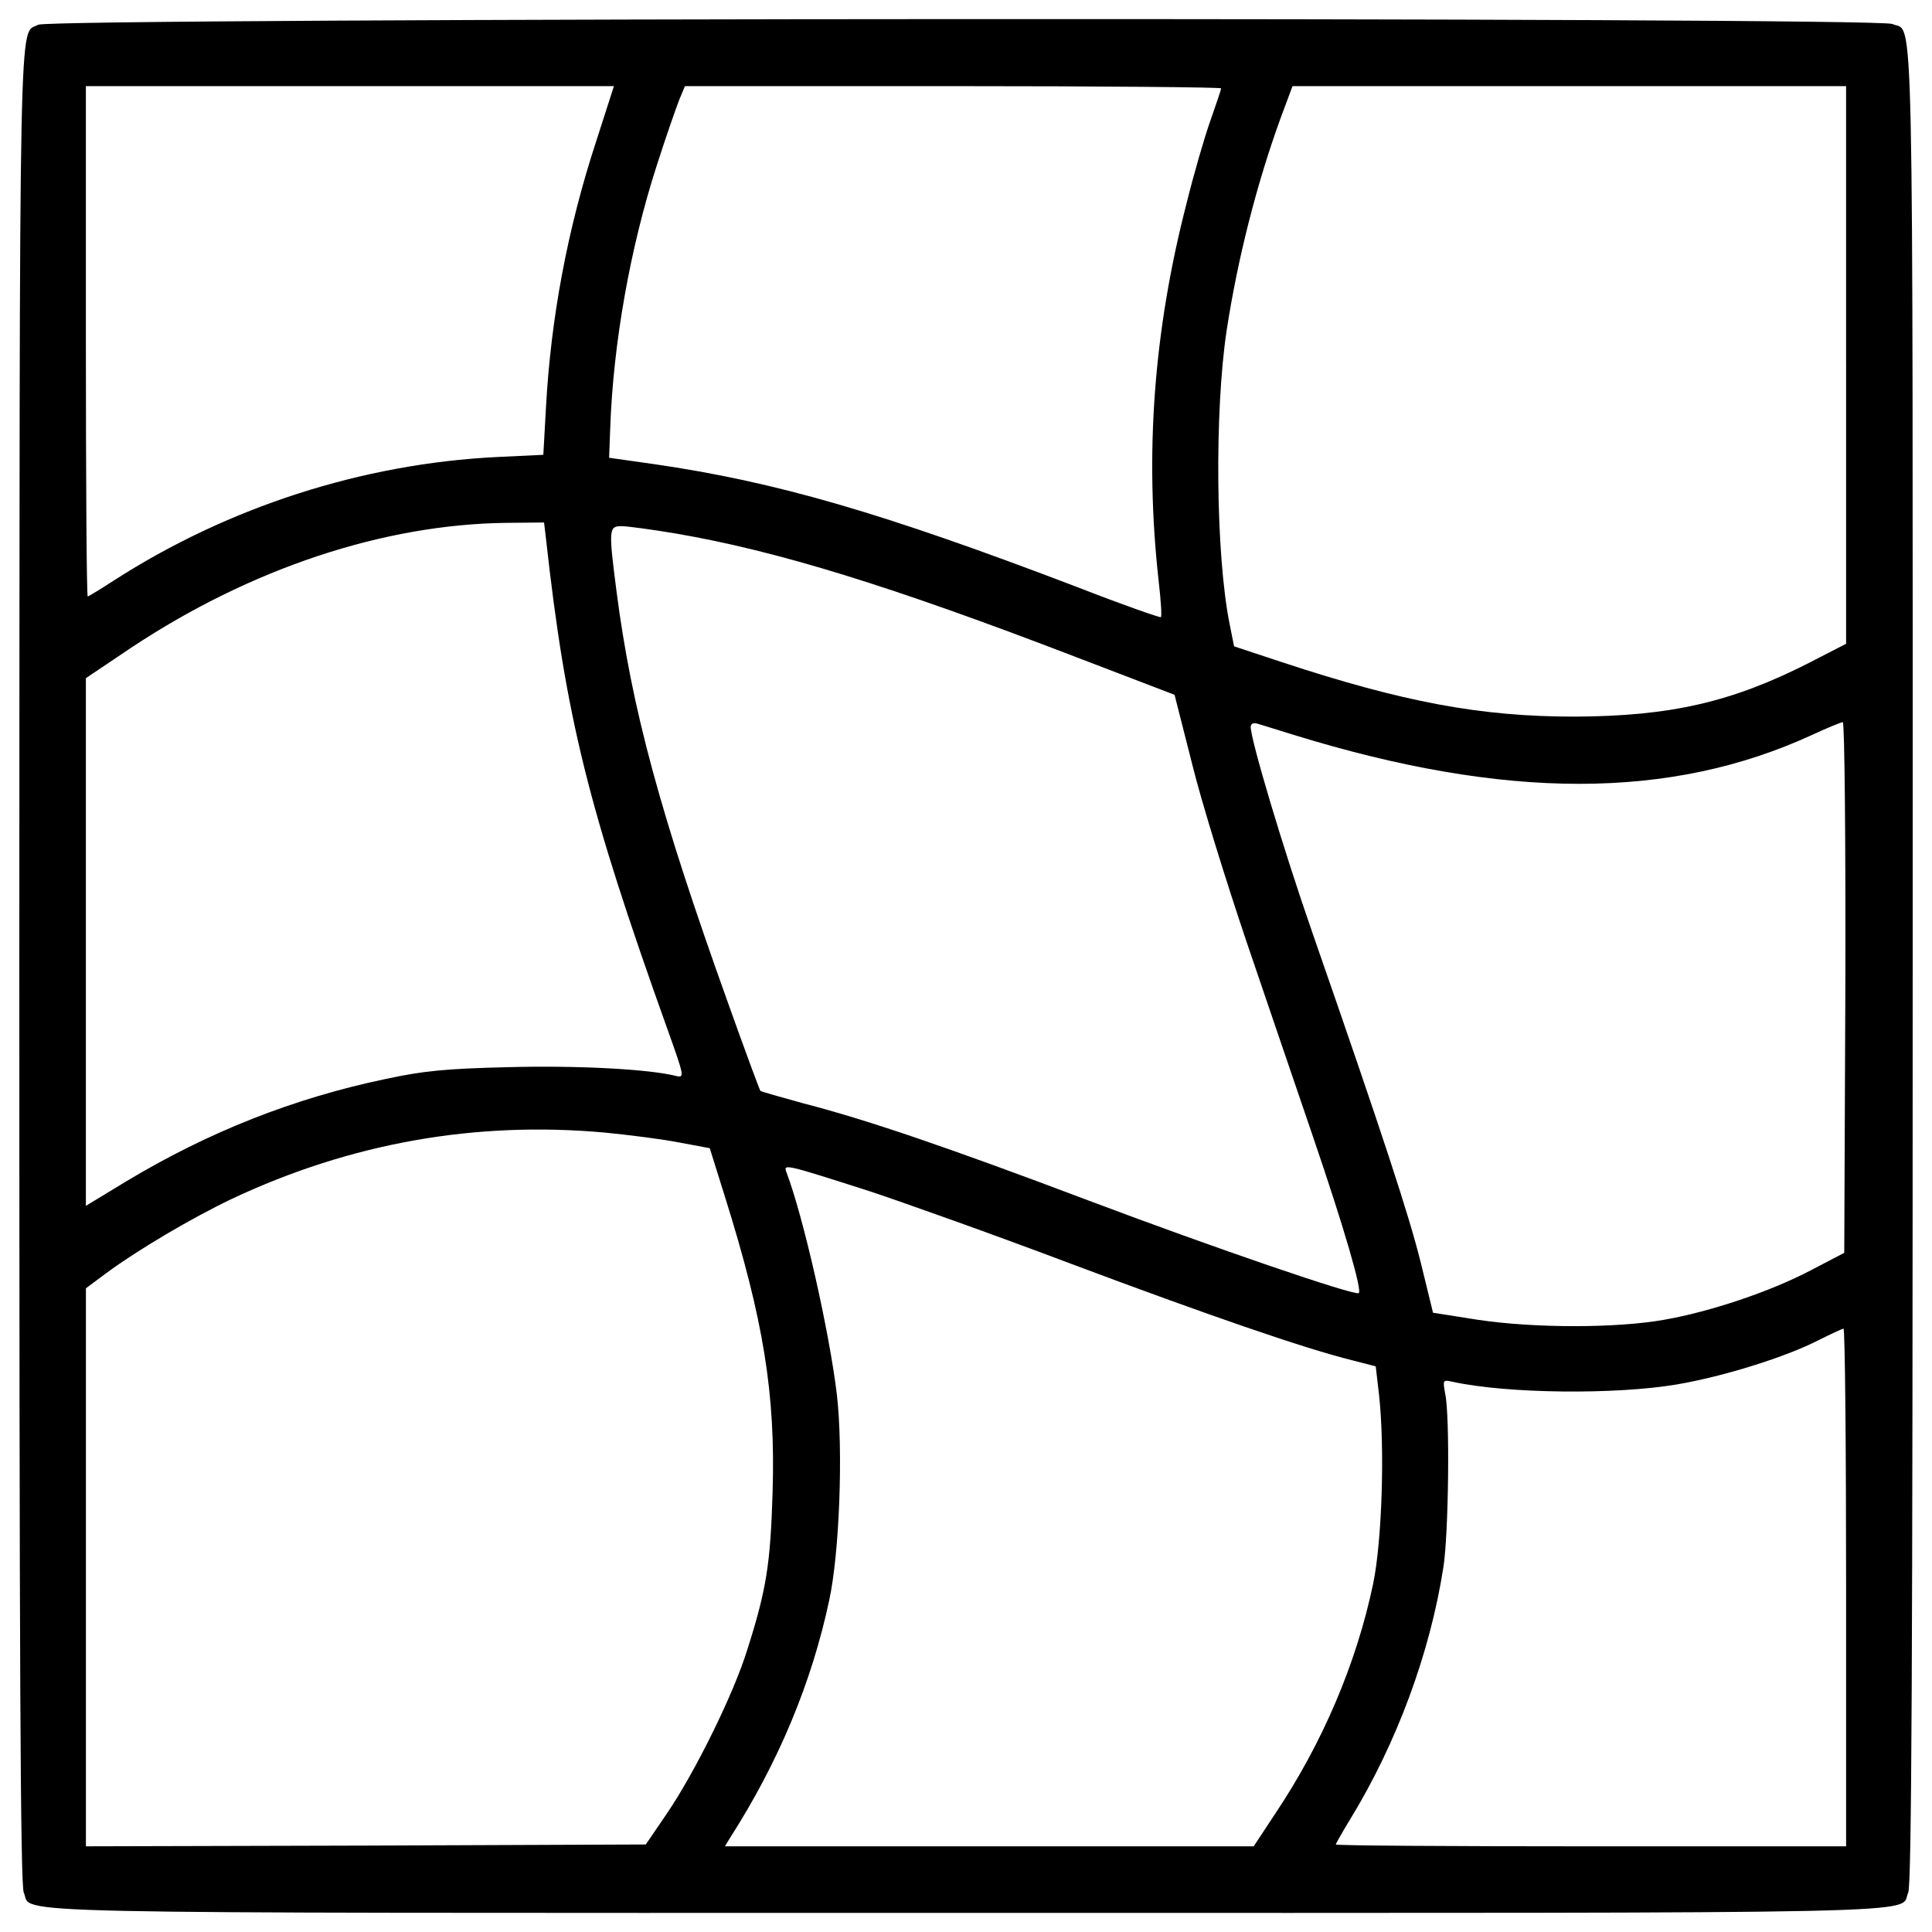 <?xml version="1.0" encoding="utf-8"?>
<!-- Svg Vector Icons : http://www.onlinewebfonts.com/icon -->
<!DOCTYPE svg PUBLIC "-//W3C//DTD SVG 1.1//EN" "http://www.w3.org/Graphics/SVG/1.1/DTD/svg11.dtd">
<svg version="1.1" xmlns="http://www.w3.org/2000/svg" xmlns:xlink="http://www.w3.org/1999/xlink" x="0px" y="0px" viewBox="0 0 1000 1000" enable-background="new 0 0 1000 1000" xml:space="preserve">
<g><g transform="translate(0,512) scale(0.1,-0.1)"><path d="M197.6,4992c-101.5-57.4-95.7,241.2-97.6-4867.4c0-3644.3,5.7-4762.1,23-4800.4c51.7-112.9-290.9-105.3,4877-105.3c5167.9,0,4825.3-7.7,4877,105.3c17.2,38.3,23,1156.1,23,4796.6c0,5166,7.7,4823.4-105.3,4875.1C9718.1,5032.2,262.7,5028.3,197.6,4992z M3085.9,4389c-149.3-455.5-235.4-918.7-260.3-1383.8l-13.4-239.3l-241.2-11.5c-694.8-34.5-1389.6-258.4-1979.1-637.4c-70.8-45.9-134-84.2-137.8-84.2c-5.7,0-9.6,595.3-9.6,1320.7v1320.7h1366.6h1366.6L3085.9,4389z M6320.6,4662.7c0-5.7-24.9-80.4-55.5-166.5c-30.6-86.1-86.1-277.5-122.5-424.9c-172.3-666.1-218.2-1301.6-145.5-1958.1c11.5-99.5,17.2-183.8,11.5-187.6c-3.8-3.8-201,65.1-436.4,157c-1003,382.8-1554.2,543.6-2189.7,635.5l-229.7,32.5l5.7,153.1c15.3,438.3,103.4,934,241.2,1360.9c47.9,149.3,101.5,302.4,116.8,340.7l28.7,68.9H4933C5696.7,4674.2,6320.6,4668.5,6320.6,4662.7z M9555.4,3231V1787.9l-185.7-95.7c-403.9-206.7-723.5-279.5-1221.2-281.4c-484.2,0-884.3,74.6-1512.1,281.4l-248.8,82.3l-23,114.8c-72.7,361.7-78.5,1104.4-15.3,1521.7c57.4,373.2,155,756,279.4,1098.6l61.3,164.6h1431.7h1433.6V3231z M2825.6,2335.3c103.4-934.1,218.2-1395.3,631.6-2549.5c84.2-235.4,86.1-245,44-235.4c-141.6,36.4-516.8,55.5-872.8,45.9c-323.5-7.7-436.4-19.1-633.5-61.3c-474.7-99.5-916.8-273.7-1345.6-532.1l-204.8-124.4V245.1v1364.7l233.5,157c620.2,411.5,1307.3,639.3,1942.8,646.9l195.2,1.9L2825.6,2335.3z M3499.3,2358.3c524.4-90,1114-271.8,2065.3-637.4l514.9-197.2l91.9-361.7c49.7-201,178-612.5,281.4-918.7c103.3-304.3,258.4-758,342.6-1004.9c162.7-476.6,256.5-800.1,237.3-811.6c-24.9-13.4-746.5,233.5-1401.1,480.4c-725.4,273.7-1138.9,415.3-1471.9,501.5c-118.7,32.5-220.1,61.3-223.9,65.1c-3.8,3.8-80.4,210.5-168.4,457.5c-352.2,981.9-497.7,1521.7-576.1,2126.5c-42.1,325.4-40.2,338.8,26.8,338.8C3246.7,2396.5,3374.9,2379.3,3499.3,2358.3z M6693.9,1317c1096.7-338.8,1952.3-338.8,2687.3,0c78.5,36.4,149.3,65.1,156.9,65.1c9.6,0,15.3-608.7,13.4-1372.4l-5.7-1374.3l-172.3-90c-206.7-109.1-518.7-214.4-759.9-256.5c-246.9-44-671.8-44-964.7,0l-231.6,36.4l-63.2,258.4c-61.3,246.9-191.4,645-562.7,1713.1c-149.3,428.8-317.7,993.4-317.7,1060.4c0,17.2,13.4,23,34.5,17.2C6525.4,1368.7,6609.6,1343.8,6693.9,1317z M3133.8-742.5c116.8-11.5,285.2-32.5,375.2-49.8l164.6-30.6l78.5-250.7c201-641.2,262.2-1022.1,246.9-1529.3c-11.5-371.3-30.6-501.5-132.1-819.2c-70.8-227.8-268-627.8-413.4-842.2l-111-162.7l-1448.9-5.7l-1448.9-3.8v1445.1v1443.2l105.3,78.5c166.5,122.5,442.1,285.2,650.8,384.7C1815-796.1,2461.9-681.2,3133.8-742.5z M4492.7-1043c179.9-59.3,652.7-227.8,1052.7-379c704.4-264.1,1207.8-438.3,1456.6-499.6l118.7-30.6l17.2-147.4c30.6-279.4,15.3-757.9-30.6-978.1c-86.1-411.5-262.2-824.9-507.2-1190.5l-111-168.4H5120.5H3752l26.8,44c252.6,394.3,423,805.8,513,1228.8c53.6,245,72.7,777.1,40.2,1062.3c-38.3,325.4-174.2,926.4-262.2,1156.1C4054.4-903.3,4067.8-907.1,4492.7-1043z M9555.4-3096.8v-1339.8H8234.7c-725.4,0-1320.7,3.8-1320.7,9.6c0,3.8,34.5,65.1,76.6,134c237.3,388.5,411.5,855.6,480.4,1301.5c26.8,168.4,34.5,779,9.6,895.8c-13.4,74.7-13.4,74.7,40.2,63.2c281.4-61.3,840.3-67,1158-13.4c246.9,42.1,568.5,143.6,735,229.7c61.3,30.6,118.7,57.4,128.2,59.3C9549.6-1756.9,9555.4-2359.9,9555.4-3096.8z"/></g></g>
</svg>
